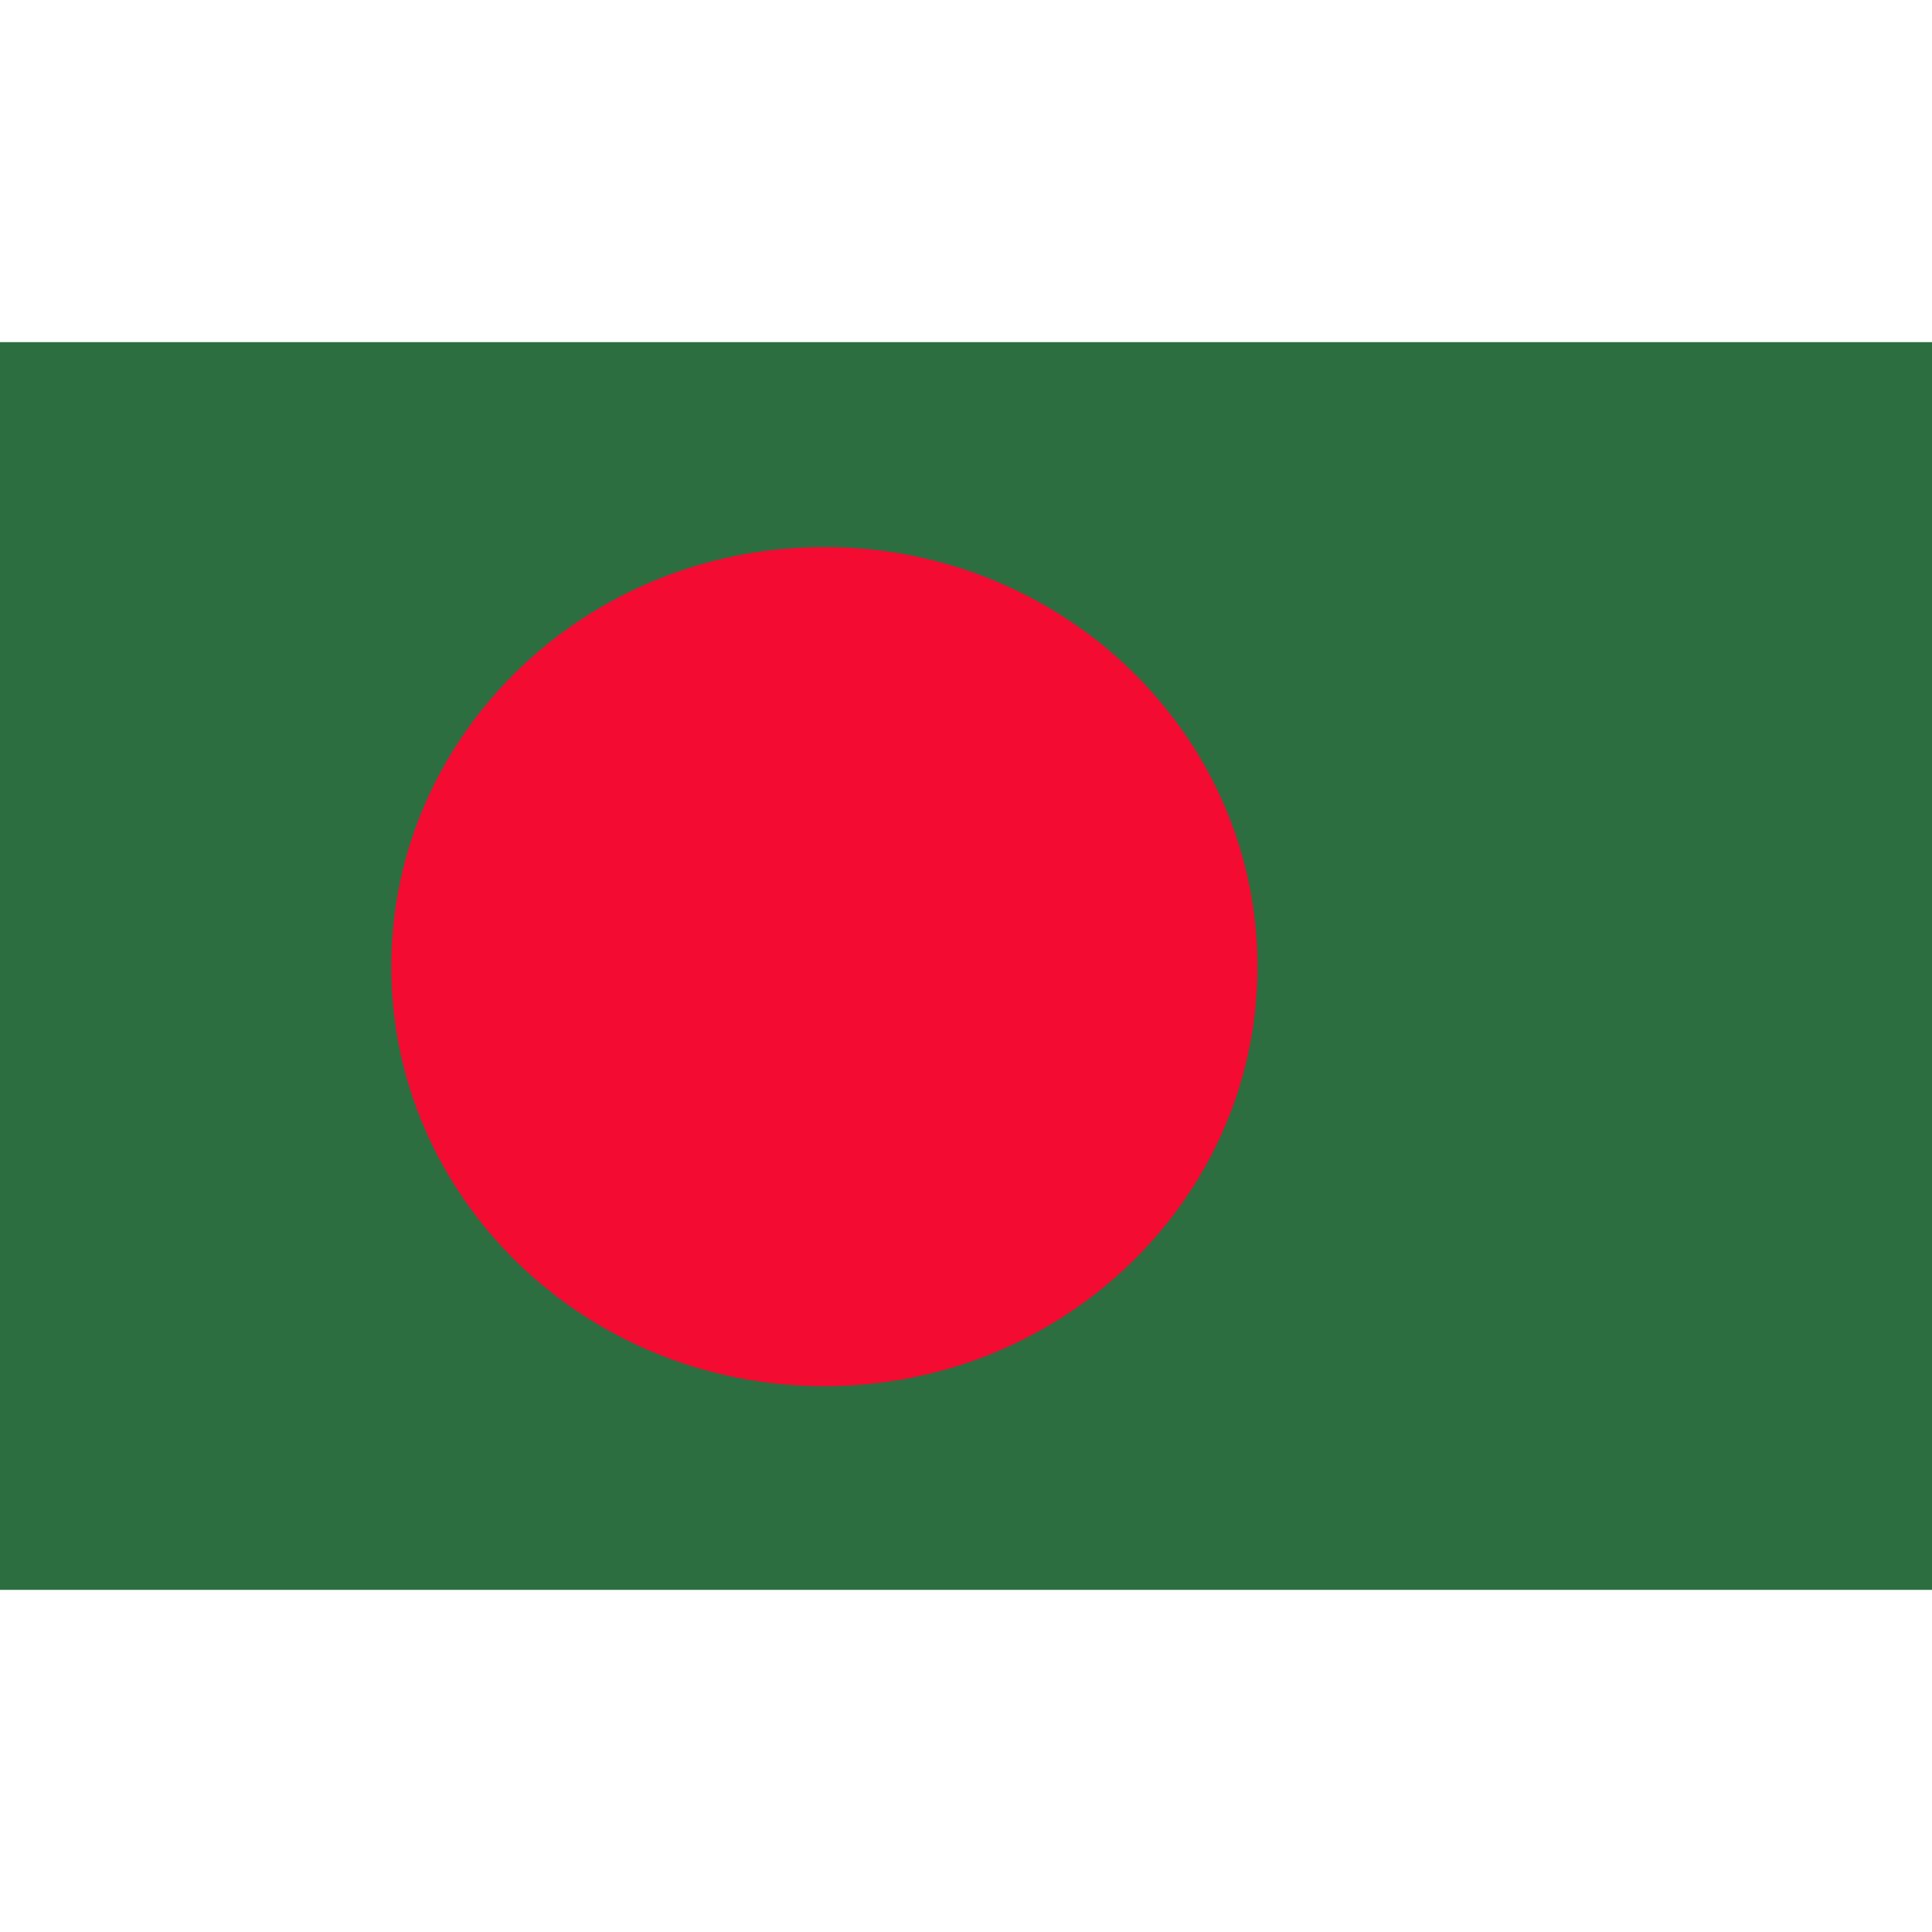 <svg width="24" height="24" viewBox="0 0 24 24" fill="none" xmlns="http://www.w3.org/2000/svg">
<path d="M0 4.25H24V19.75H0V4.25Z" fill="#2D6E41"/>
<path d="M10.241 17.22C13.212 17.22 15.621 14.886 15.621 12.008C15.621 9.129 13.212 6.796 10.241 6.796C7.27 6.796 4.861 9.129 4.861 12.008C4.861 14.886 7.27 17.22 10.241 17.22Z" fill="#F40B32"/>
</svg>
